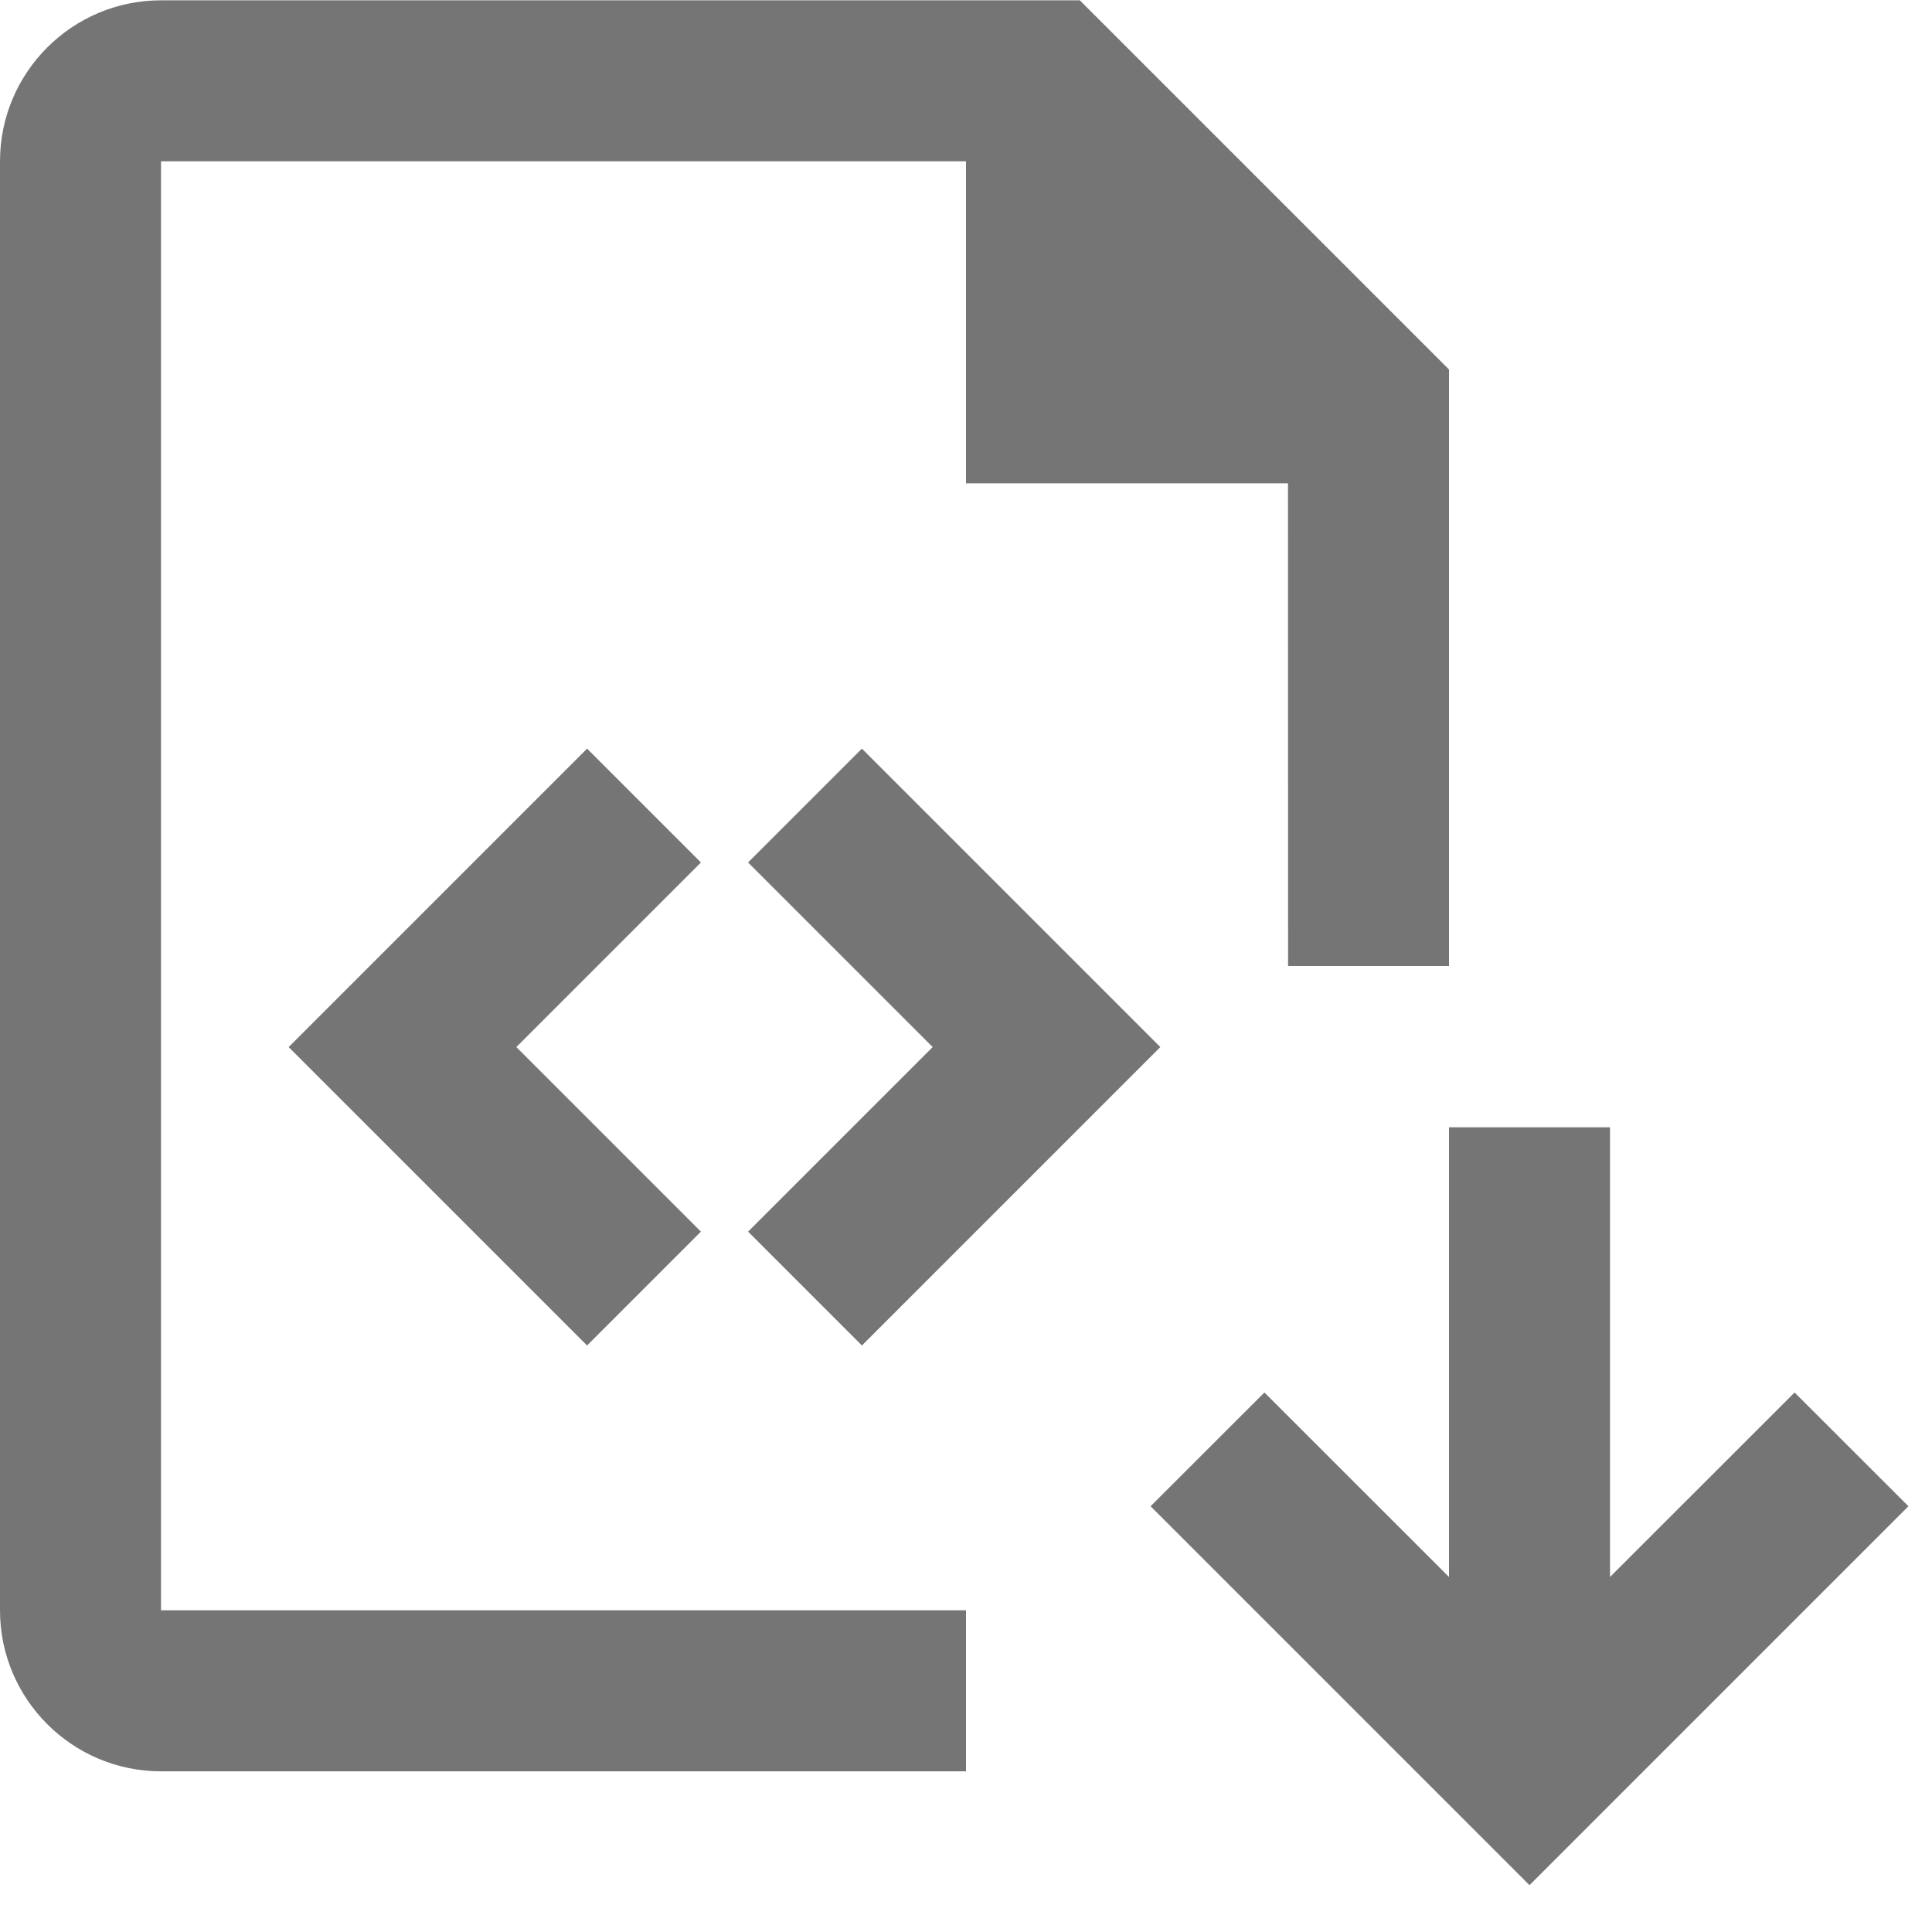 <?xml version="1.0" encoding="iso-8859-1"?>
<!-- Generator: Adobe Illustrator 16.0.0, SVG Export Plug-In . SVG Version: 6.00 Build 0)  -->
<!DOCTYPE svg PUBLIC "-//W3C//DTD SVG 1.1//EN" "http://www.w3.org/Graphics/SVG/1.1/DTD/svg11.dtd">
<svg version="1.1" xmlns="http://www.w3.org/2000/svg" xmlns:xlink="http://www.w3.org/1999/xlink" x="0px" y="0px" width="24px"
	 height="24px" viewBox="0 0 24 24" style="enable-background:new 0 0 24 24;" xml:space="preserve">
<g id="Frame_-_24px">
	<rect style="fill:none;" width="24" height="24"/>
</g>
<g id="Line_Icons">
	<g>
		<polygon style="fill:#757575;" points="7.293,9.3 3.586,13.007 7.293,16.714 8.707,15.3 6.414,13.007 8.707,10.714 		"/>
		<polygon style="fill:#757575;" points="10.707,16.714 14.414,13.007 10.707,9.3 9.293,10.714 11.586,13.007 9.293,15.3 		"/>
		<path style="fill:#757575;" d="M2,2.004h10v4h4L16.001,12H18V4.59l-4.586-4.586H2c-1.103,0-2,0.896-2,2v18c0,1.103,0.897,2,2,2h10
			v-2H2V2.004z"/>
		<polygon style="fill:#757575;" points="22.293,17.298 20,19.59 20,14.004 18,14.004 18,19.59 15.707,17.298 14.293,18.711 
			19,23.418 23.707,18.711 		"/>
	</g>
</g>
</svg>

